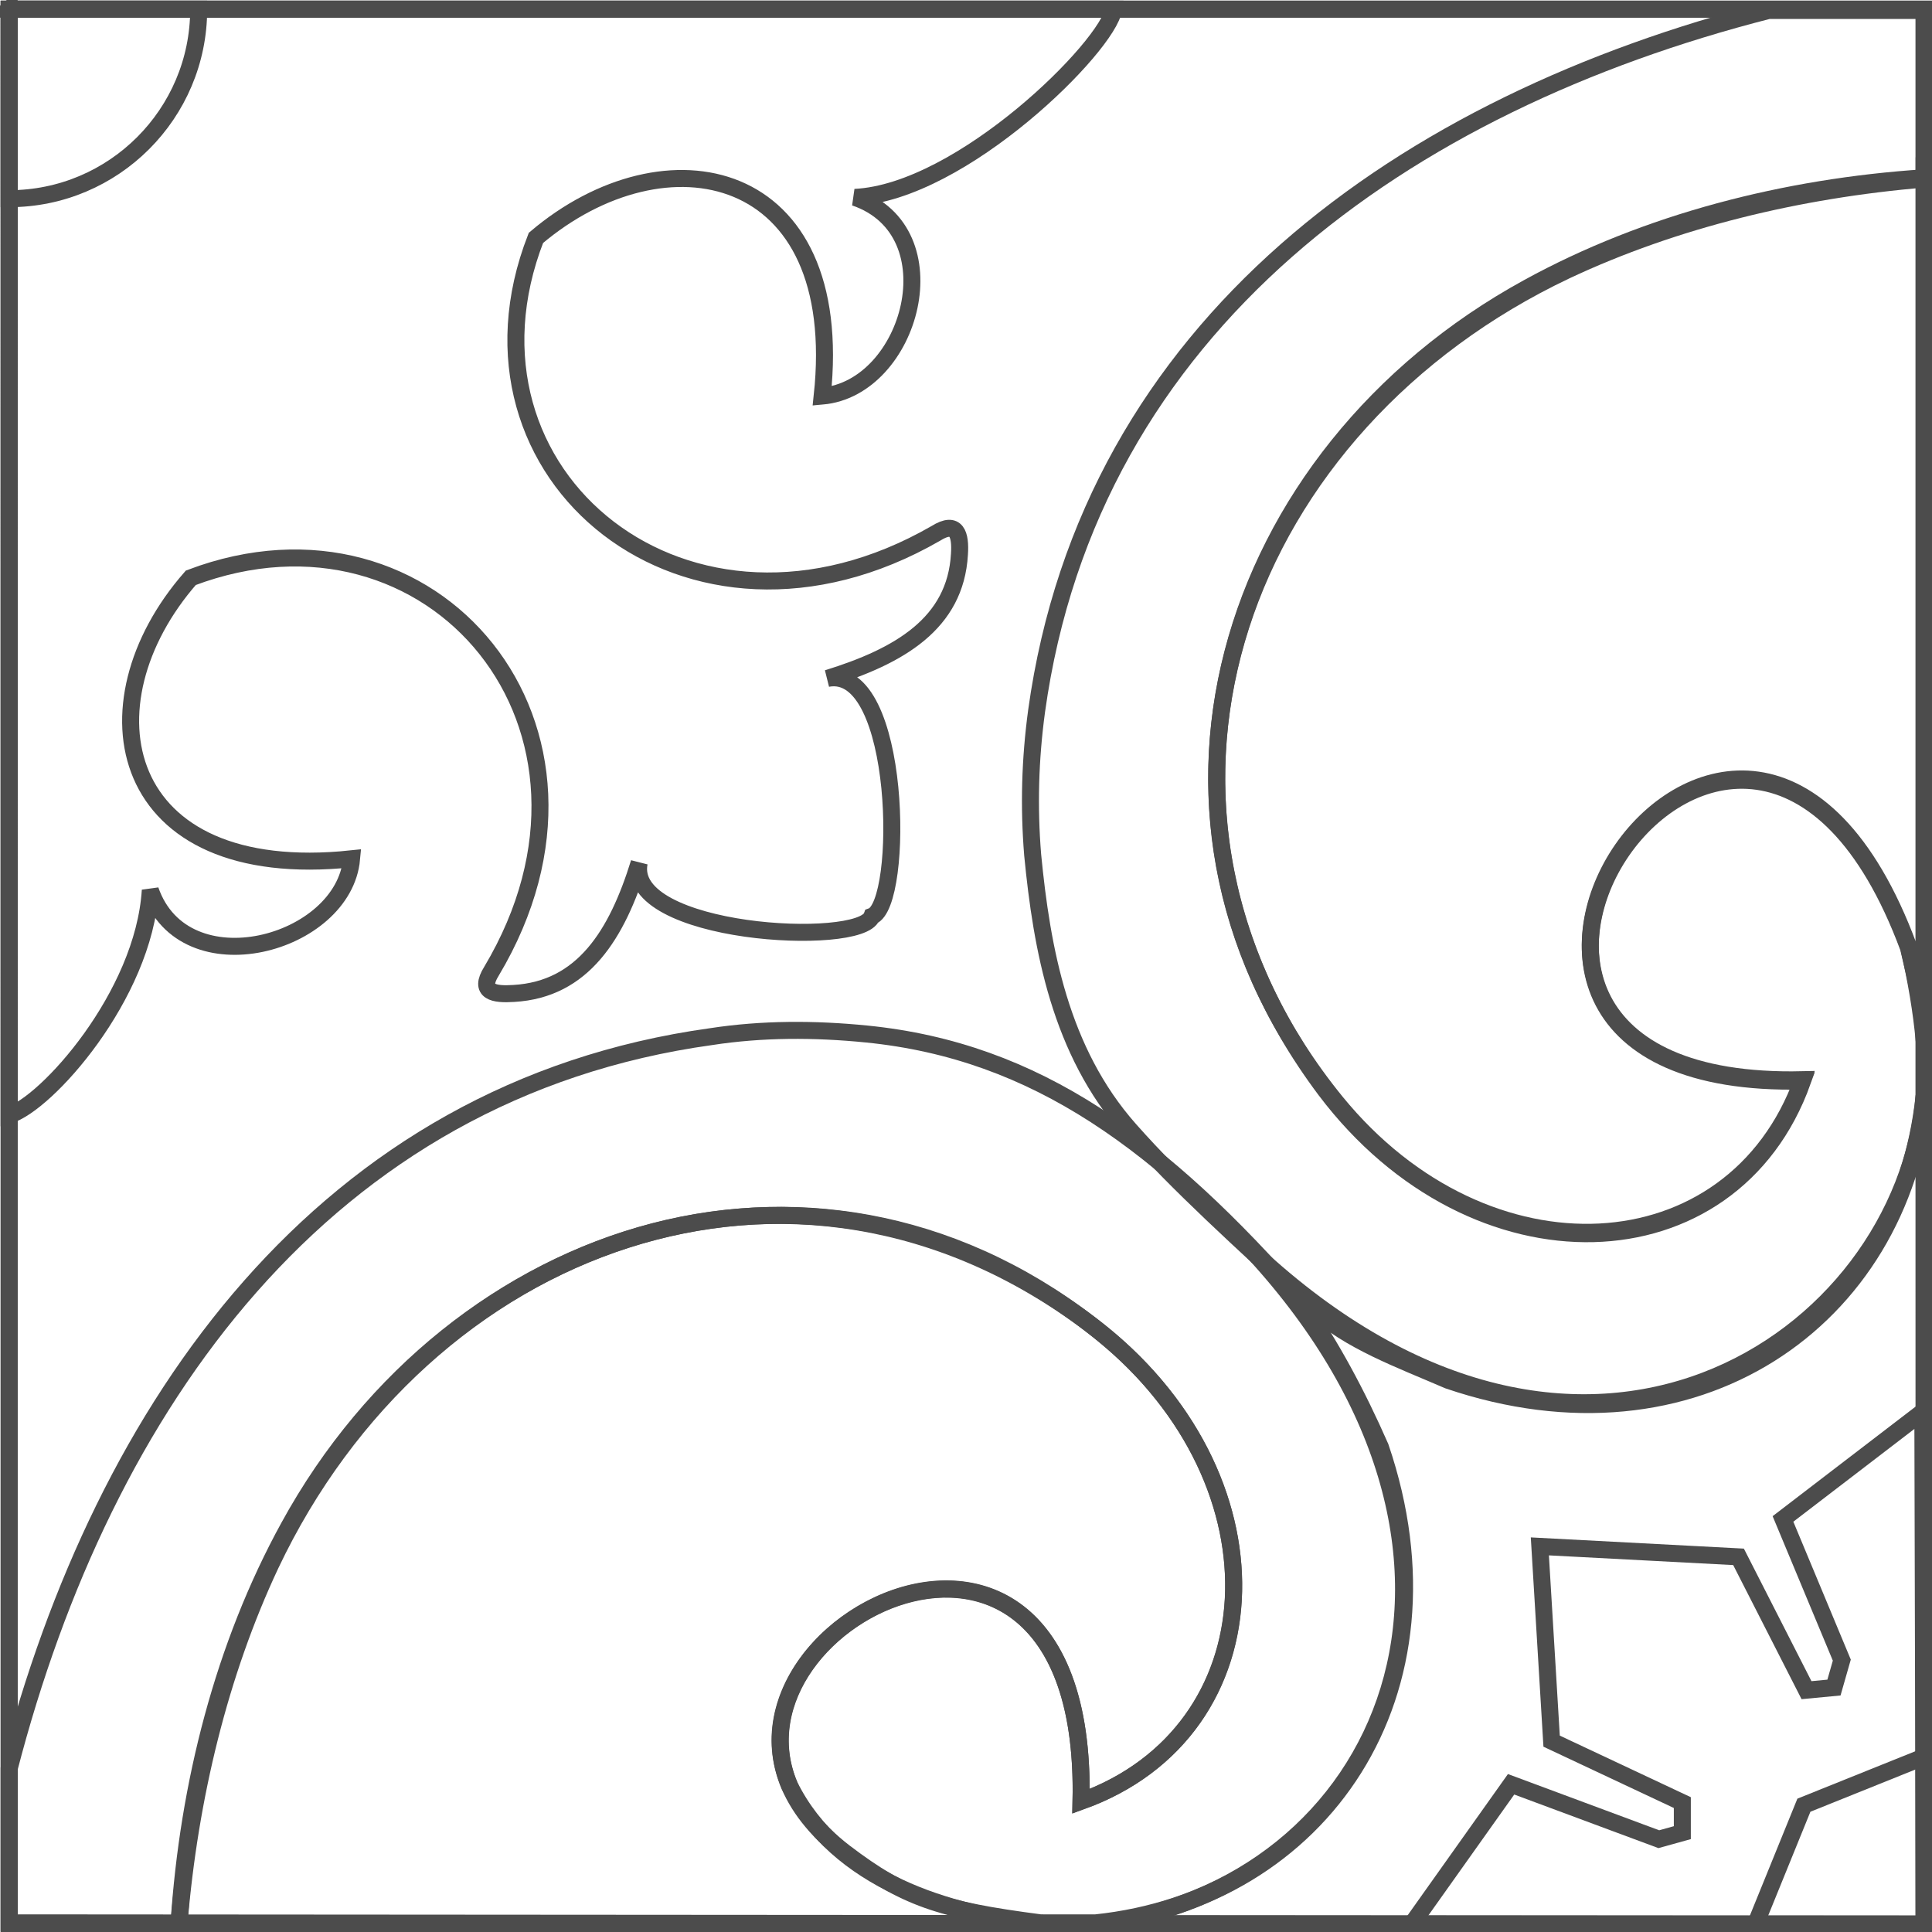 <?xml version="1.0" encoding="UTF-8"?>
<!DOCTYPE svg PUBLIC "-//W3C//DTD SVG 1.1//EN" "http://www.w3.org/Graphics/SVG/1.1/DTD/svg11.dtd">
<!-- Creator: CorelDRAW -->
<svg xmlns="http://www.w3.org/2000/svg" xml:space="preserve" width="110px" height="110px" style="shape-rendering:geometricPrecision; text-rendering:geometricPrecision; image-rendering:optimizeQuality; fill-rule:evenodd; clip-rule:evenodd"
viewBox="0 0 1.478 1.478"
 xmlns:xlink="http://www.w3.org/1999/xlink">
 <defs>
  <style type="text/css">
   <![CDATA[
    .str0 {stroke:#4C4C4C;stroke-width:0.013}
    .fil0 {fill:none}
   ]]>
  </style>
 </defs>
 <g id="Capa_x0020_1">
  <g id="_110418232">
   <polygon id="_110418712" class="fil0 str0" points="1.472,0.007 1.472,1.472 0.007,1.472 0.007,0.007 "/>
   <path id="_110418664" class="fil0 str0" d="M1.472 1.472l-0.634 0c0.222,-0.026 0.336,-0.28 0.121,-0.514 0.252,0.235 0.498,0.067 0.513,-0.12l9.4373e-005 0.634z"/>
   <polygon id="_110418616" class="fil0 str0" points="1.178,1.183 1.187,1.332 1.287,1.379 1.287,1.402 1.269,1.407 1.156,1.365 1.08,1.472 1.472,1.472 1.471,1.08 1.364,1.162 1.409,1.27 1.403,1.291 1.382,1.293 1.33,1.191 "/>
   <polygon id="_110418568" class="fil0 str0" points="1.472,1.344 1.38,1.381 1.343,1.472 1.472,1.472 "/>
   <path id="_110418520" class="fil0 str0" d="M1.472 0.137c-0.096,0.008 -0.191,0.031 -0.274,0.07 -0.247,0.117 -0.355,0.399 -0.184,0.627 0.114,0.151 0.311,0.144 0.365,-0.007 -0.349,0.008 -0.046,-0.444 0.081,-0.102 0.006,0.025 0.012,0.05 0.012,0.073l0 0.04c-0.018,0.173 -0.176,0.282 -0.364,0.218 -0.037,-0.016 -0.076,-0.03 -0.103,-0.055 -0.057,-0.053 -0.103,-0.094 -0.141,-0.137 -0.053,-0.06 -0.067,-0.138 -0.074,-0.21 -0.003,-0.037 -0.002,-0.073 0.003,-0.11 0.041,-0.296 0.282,-0.465 0.56,-0.536l0.119 0 0 0.13z"/>
   <path id="_110418472" class="fil0 str0" d="M0.137 1.471c0.008,-0.096 0.031,-0.191 0.07,-0.274 0.117,-0.247 0.4,-0.355 0.627,-0.184 0.151,0.114 0.144,0.311 -0.007,0.365 0.007,-0.315 -0.36,-0.099 -0.181,0.039 0.046,0.035 0.073,0.044 0.15,0.054l0.042 3.14577e-005c0.173,-0.018 0.282,-0.176 0.218,-0.364 -0.018,-0.041 -0.038,-0.078 -0.061,-0.111 -0.106,-0.121 -0.202,-0.192 -0.332,-0.205 -0.04,-0.004 -0.08,-0.004 -0.119,0.002 -0.296,0.041 -0.465,0.282 -0.537,0.56l0 0.119 0.13 0z"/>
   <path id="_110418424" class="fil0 str0" d="M1.472 0.136c-0.106,0.007 -0.212,0.034 -0.303,0.084 -0.232,0.127 -0.321,0.409 -0.147,0.623 0.115,0.141 0.304,0.13 0.357,-0.017 -0.349,0.008 -0.046,-0.444 0.081,-0.102 0.006,0.026 0.01,0.05 0.012,0.072l0 -0.66z"/>
   <path id="_110418376" class="fil0 str0" d="M0.137 1.471c0.007,-0.106 0.034,-0.212 0.084,-0.303 0.127,-0.232 0.41,-0.321 0.623,-0.147 0.141,0.115 0.13,0.304 -0.017,0.357 0.006,-0.277 -0.278,-0.143 -0.223,-0.012 0.037,0.074 0.122,0.098 0.192,0.106l-0.659 -0z"/>
   <path id="_110418328" class="fil0 str0" d="M0.007 0.007l-1.57288e-005 0.846c0.028,-0.008 0.103,-0.091 0.108,-0.172 0.026,0.075 0.148,0.042 0.154,-0.024 -0.18,0.019 -0.208,-0.118 -0.123,-0.215 0.185,-0.07 0.341,0.115 0.23,0.301 -0.01,0.016 0.002,0.018 0.017,0.017 0.053,-0.003 0.079,-0.045 0.096,-0.1 -0.011,0.055 0.169,0.065 0.178,0.041 0.025,-0.009 0.023,-0.193 -0.034,-0.182 0.055,-0.017 0.098,-0.042 0.101,-0.095 0.001,-0.015 -0.002,-0.026 -0.018,-0.016 -0.189,0.109 -0.377,-0.044 -0.306,-0.226 0.099,-0.084 0.238,-0.056 0.219,0.121 0.068,-0.006 0.101,-0.126 0.025,-0.152 0.082,-0.004 0.194,-0.116 0.198,-0.144l-0.845 1.57288e-005z"/>
   <path id="_110418280" class="fil0 str0" d="M0.007 0.152c0.08,0 0.145,-0.065 0.145,-0.145l-0.145 0 0 0.145z"/>
  </g>
  <polygon class="fil0 str0" points="0.007,0.007 1.472,0.007 1.472,1.472 0.007,1.471 "/>
 </g>
</svg>
